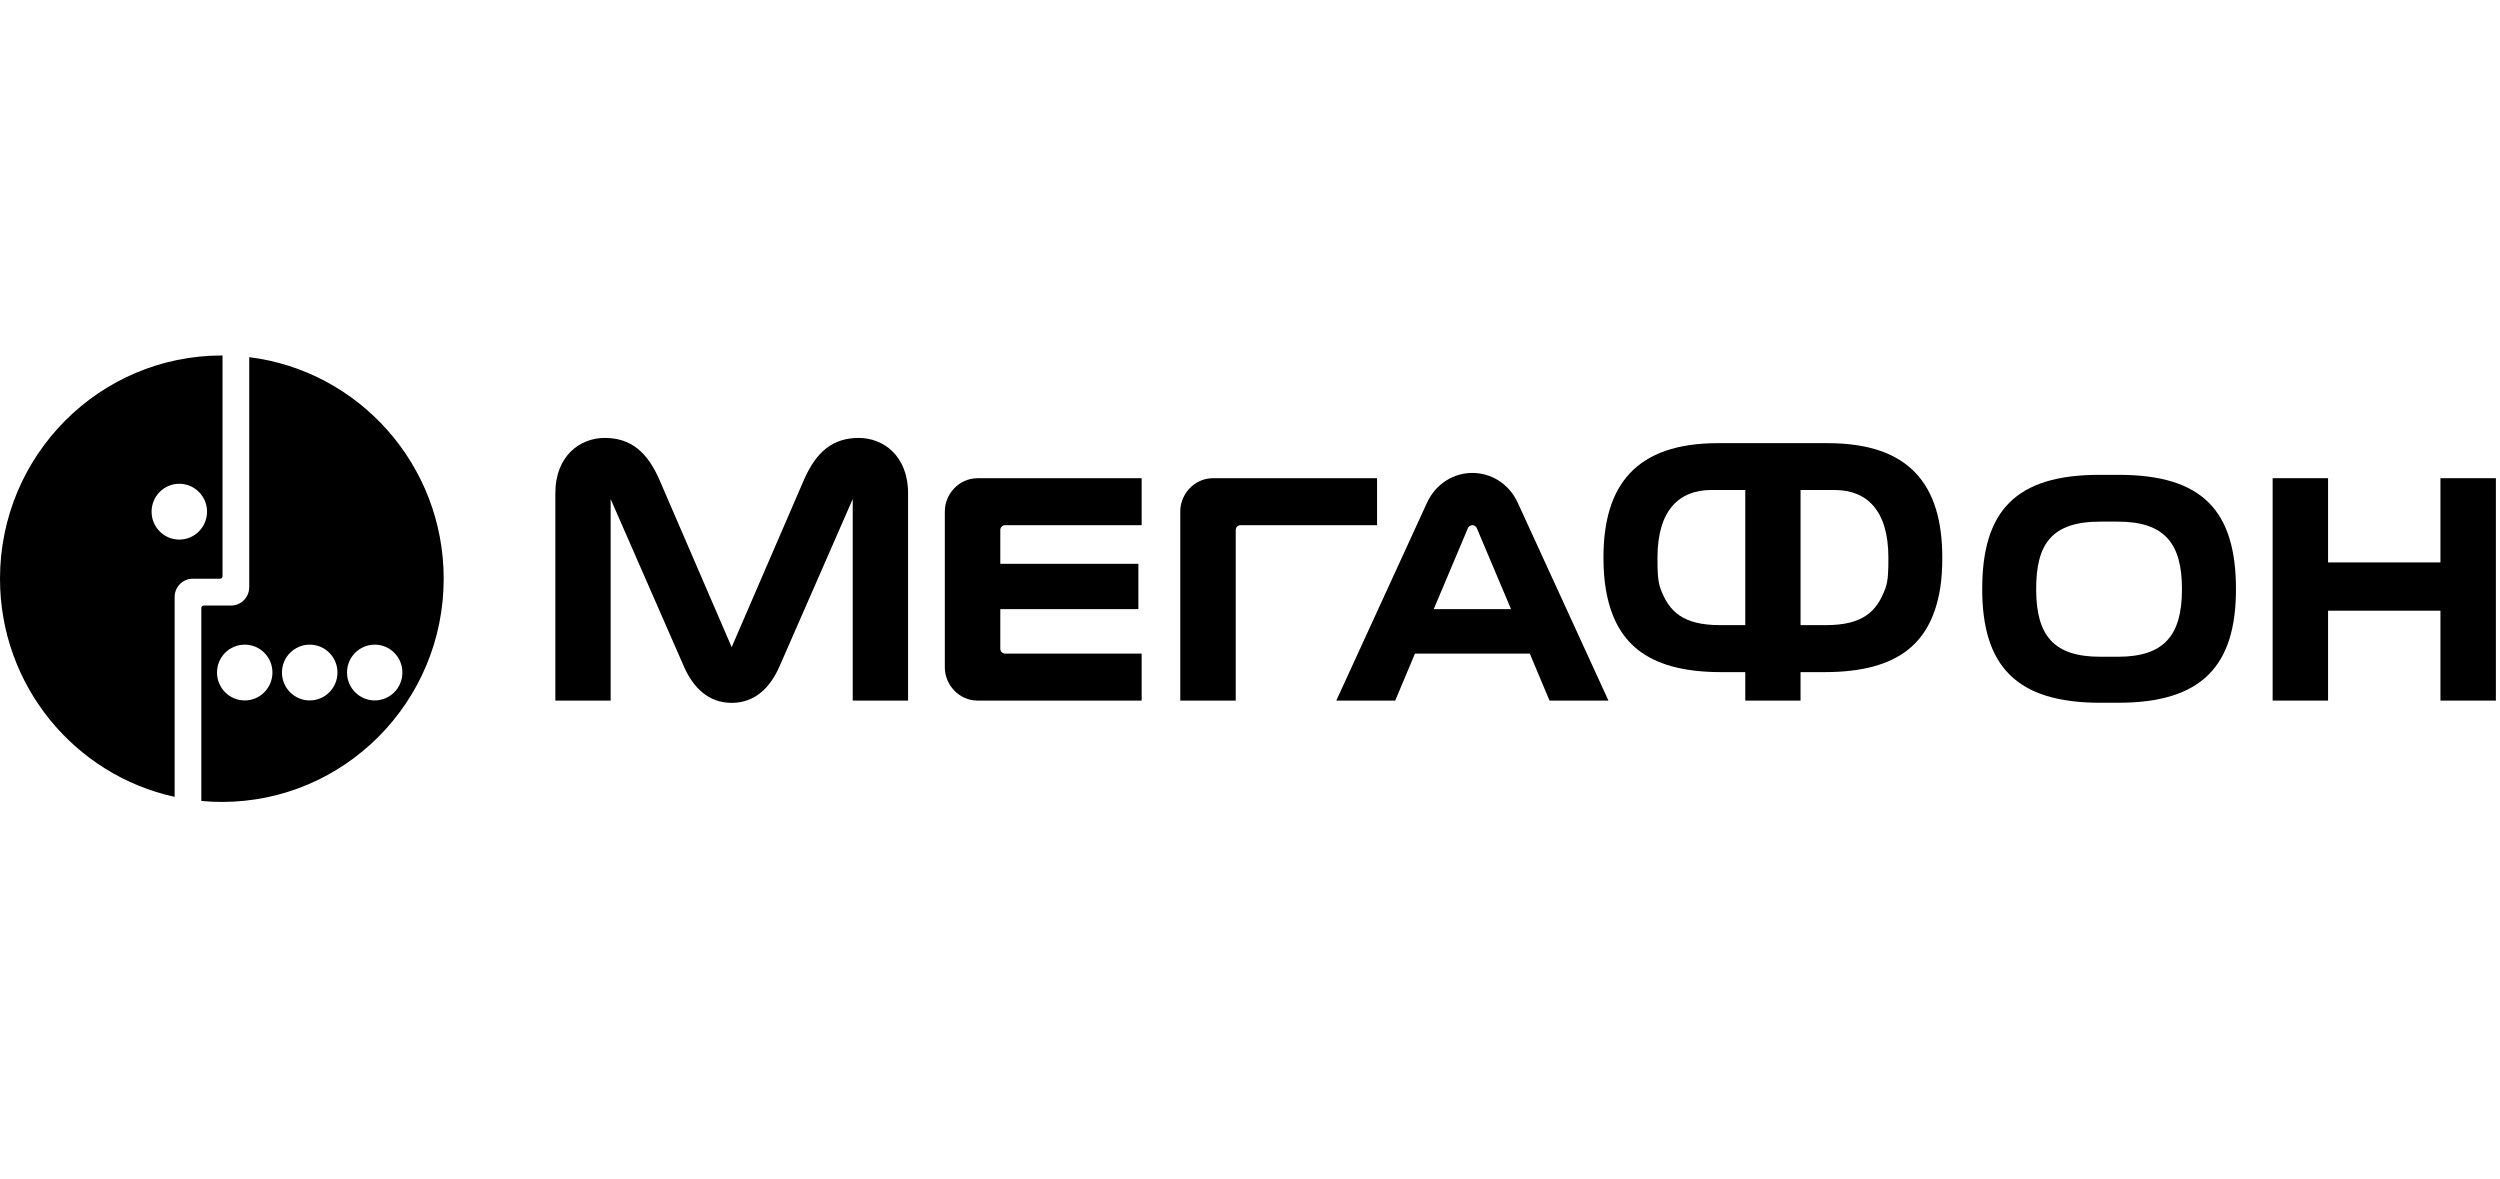 <svg viewBox="0 0 212 100" xmlns="http://www.w3.org/2000/svg" xmlns:xlink="http://www.w3.org/1999/xlink"><g fill="#000" fill-rule="evenodd" transform="translate(0 30)"><path d="m31.776 29.397c-1.297 0-2.349-1.061-2.349-2.368 0-1.308 1.052-2.363 2.349-2.363 1.3 0 2.347 1.055 2.347 2.363 0 1.306-1.048 2.368-2.347 2.368m-5.511 0c-1.3 0-2.355-1.061-2.355-2.368 0-1.308 1.055-2.363 2.355-2.363 1.3 0 2.352 1.055 2.352 2.363 0 1.306-1.052 2.368-2.352 2.368m-5.514 0c-1.297 0-2.349-1.061-2.349-2.368 0-1.308 1.052-2.363 2.349-2.363 1.298 0 2.352 1.055 2.352 2.363 0 1.306-1.054 2.368-2.352 2.368m.384-29.11v18.788.731.011l-.006.001c-.005.848-.692 1.531-1.534 1.531h-.722-1.593c-.113 0-.207.095-.207.209v16.363c.572.054 1.153.083 1.737.083 10.391 0 18.815-8.476 18.815-18.929 0-9.662-7.196-17.632-16.491-18.788m-5.929 15.47c-1.301 0-2.351-1.063-2.351-2.366 0-1.306 1.049-2.368 2.351-2.368 1.297 0 2.352 1.061 2.352 2.368 0 1.303-1.055 2.366-2.352 2.366m3.604-15.612c-10.388 0-18.809 8.473-18.809 18.929 0 9.07 6.34 16.649 14.809 18.499v-16.986h.003c.018-.823.668-1.48 1.475-1.512h.003.781 1.592c.115 0 .2-.089.207-.2v-18.725h.263c-.109-.003-.217-.005-.324-.005"/><path d="m206.95 10.551v7.142h-9.53v-7.142h-4.7v18.859h4.7v-7.623h9.53v7.623h4.7v-18.859z"/><path d="m121.58 21.653l2.892-6.851c.089-.211.26-.266.384-.266h.003c.124 0 .292.055.381.266l2.894 6.851h-6.553m7.134-9c-.785-1.713-2.344-2.549-3.855-2.549h-.003c-1.508 0-3.072.837-3.857 2.549l-7.683 16.758h4.996l1.676-3.983h9.738l1.673 3.983h4.996l-7.681-16.758"/><path d="m72.821 7.136c-2.201 0-3.606 1.175-4.646 3.554l-6.129 14.188-6.124-14.188c-1.037-2.379-2.445-3.554-4.643-3.554-2.06 0-4.185 1.479-4.185 4.703v17.571h4.69v-17.09l6.161 14.08c.832 1.963 2.164 3.2 4.101 3.203 1.941-.003 3.271-1.24 4.105-3.203l6.161-14.08v17.09h4.693v-17.571c0-3.225-2.129-4.703-4.184-4.703"/><path d="m85.23 25.426c-.223 0-.404-.191-.404-.411v-3.362h11.709v-2.138-1.706h-11.709v-2.863c0-.223.18-.409.4-.409h11.586v-3.985h-13.894c-1.626 0-2.797 1.368-2.797 2.811v6.584 6.651c0 1.445 1.171 2.813 2.797 2.813h13.894v-3.984h-11.582"/><path d="m104.79 29.409v-14.463c0-.224.177-.411.402-.411h11.582v-3.985h-13.891c-1.627 0-2.796 1.368-2.796 2.811v16.05h4.702"/><path d="m179.6 25.692h-1.502c-3.923 0-5.432-1.777-5.432-5.728v-.017c0-3.831 1.328-5.713 5.432-5.713h1.502c3.987 0 5.43 1.882 5.43 5.713v.017c0 3.951-1.541 5.728-5.43 5.728m10.01-5.745c-.003-6.605-2.826-9.681-9.937-9.681h-1.645c-7.114 0-9.934 3.075-9.937 9.681v.011c0 6.499 2.882 9.635 9.976 9.635h1.563c7.097 0 9.98-3.136 9.98-9.635v-.011"/><path d="m159.86 19.946c-.7 1.871-1.847 3.065-5.02 3.065h-2.153v-11.458h2.889c2.71 0 4.559 1.702 4.559 5.727 0 1.034 0 1.948-.27 2.666m-11.864 3.065h-2.15c-3.181 0-4.328-1.194-5.03-3.065-.269-.718-.266-1.633-.266-2.666 0-4.02 1.846-5.727 4.556-5.727h2.889v11.458m6.996-15.431h-9.307c-6.943 0-9.715 3.533-9.715 9.692 0 .965.06 1.856.197 2.674.732 4.362 3.285 7.05 9.779 7.05h2.049v2.416h4.687v-2.416h2.044c6.499 0 9.05-2.685 9.789-7.05.133-.818.186-1.709.186-2.674 0-6.159-2.772-9.692-9.71-9.692"/></g></svg>